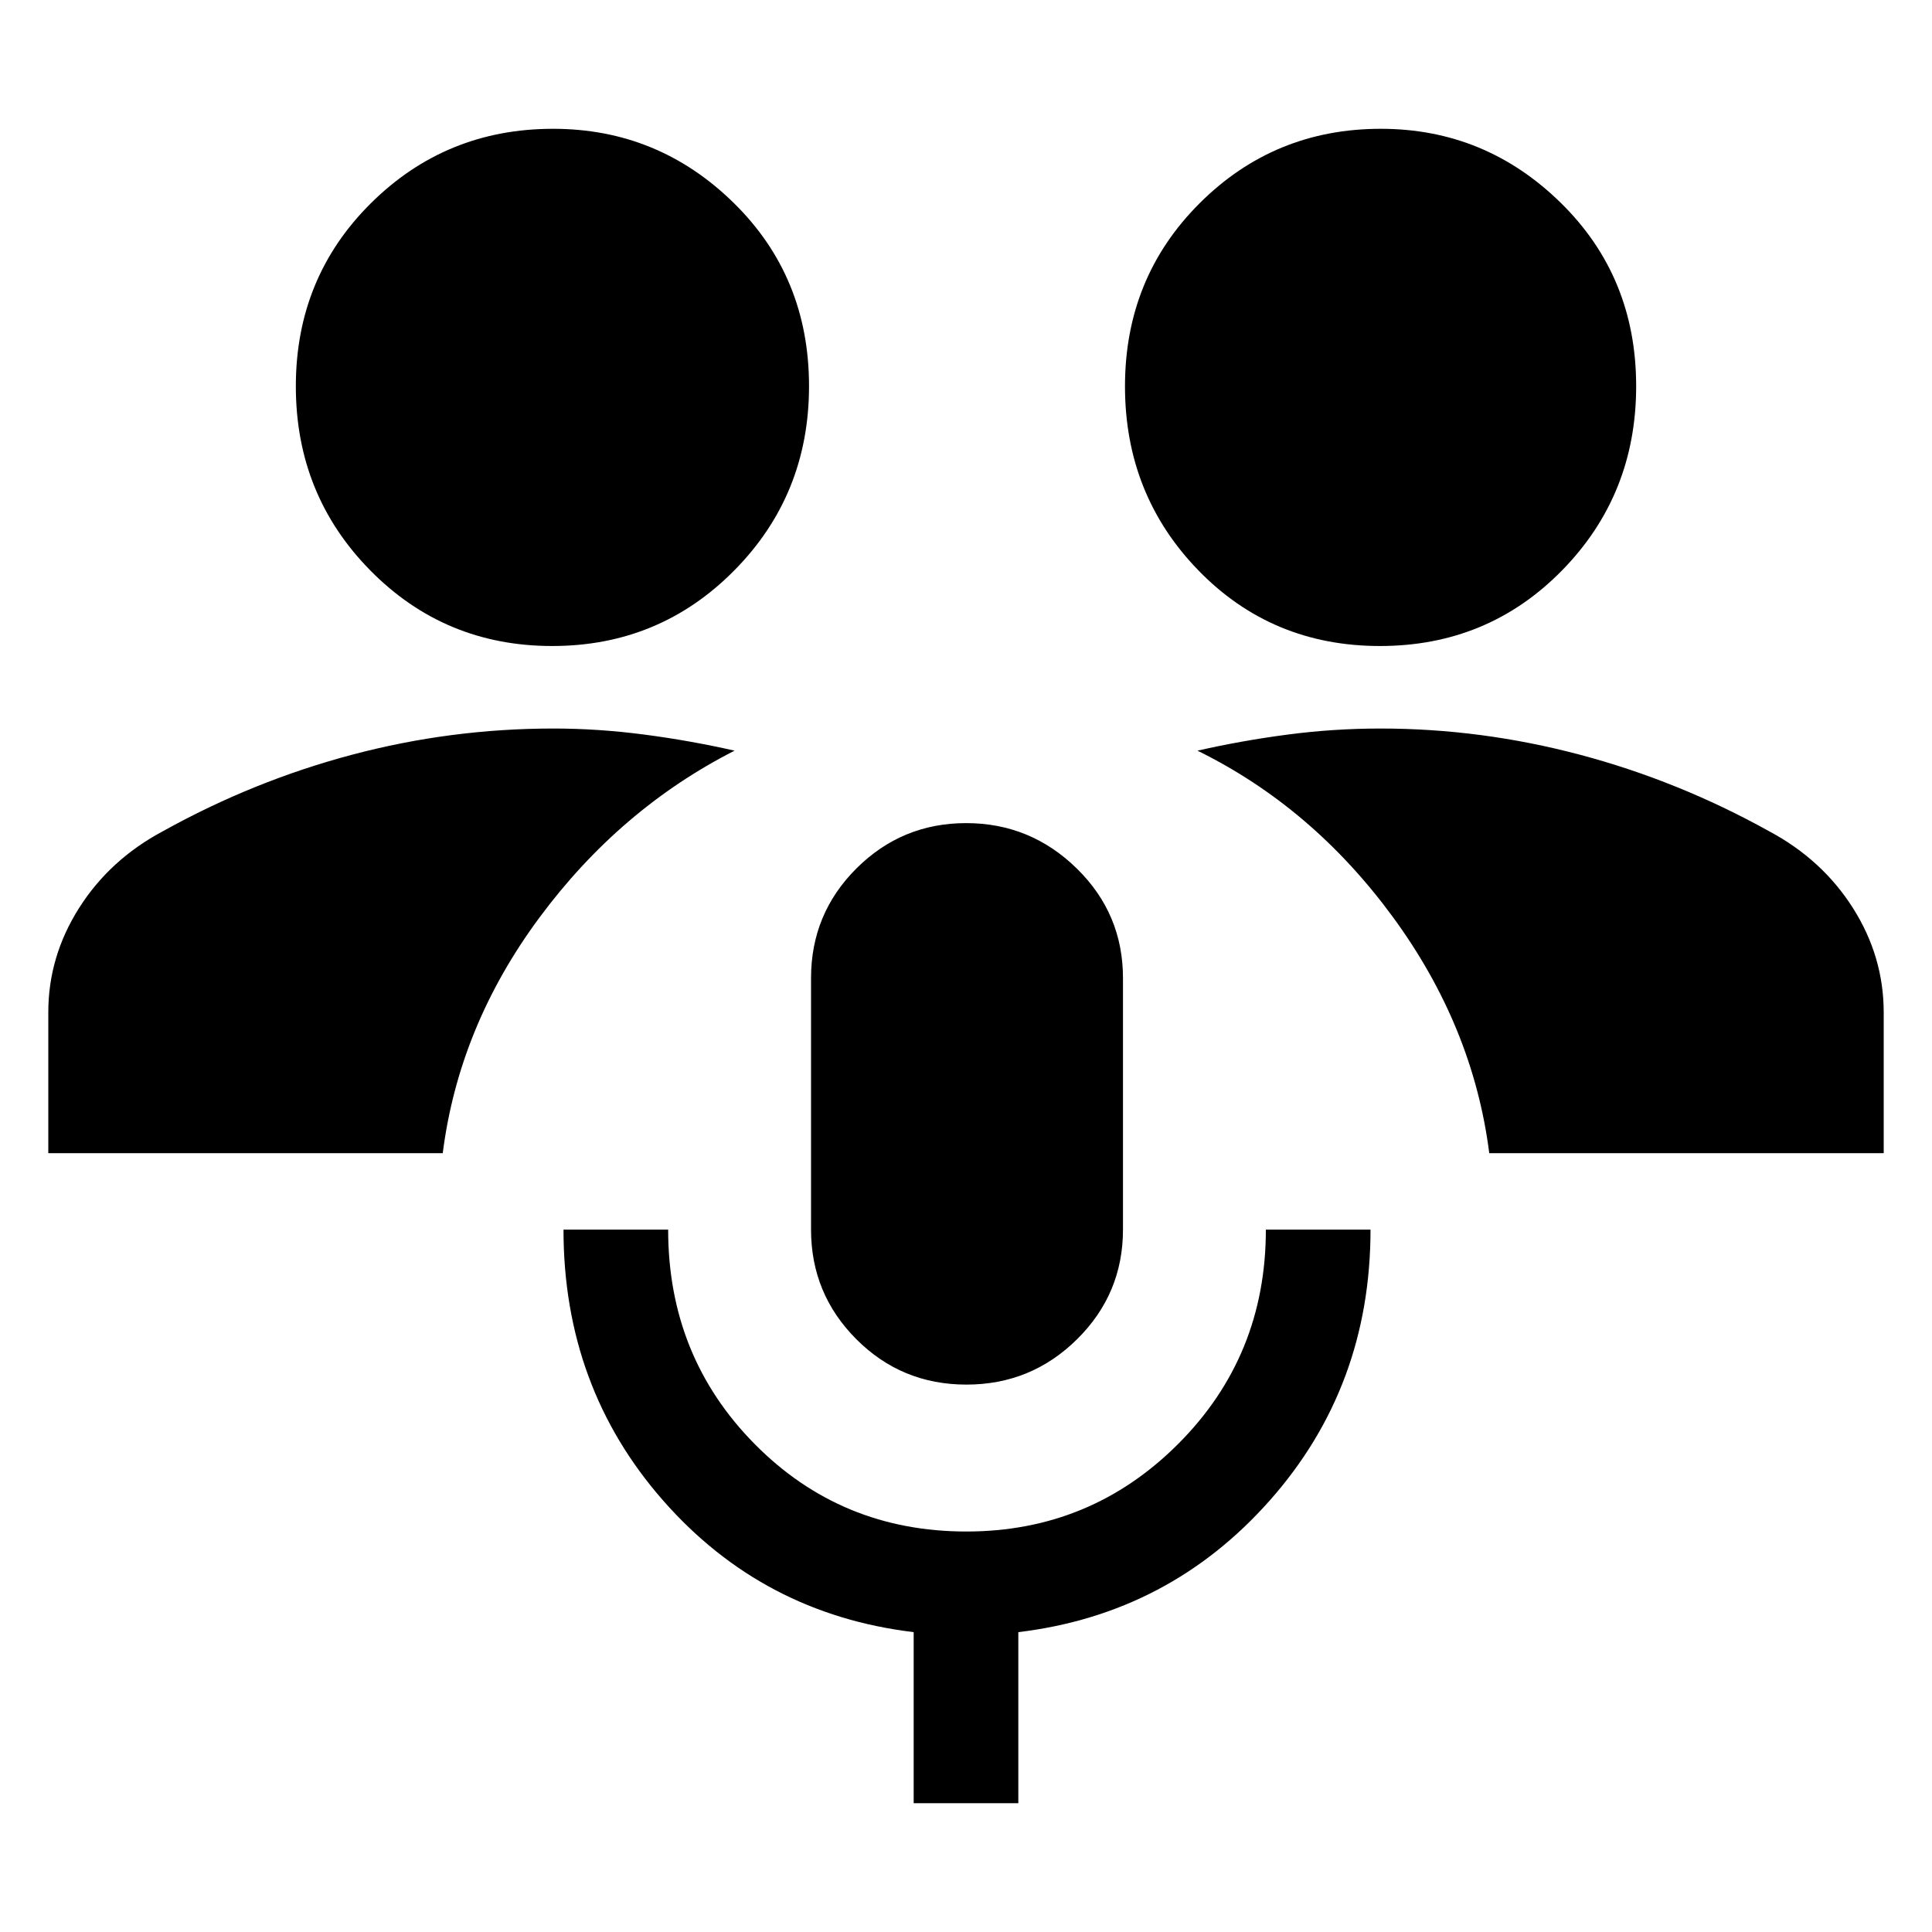<svg xmlns="http://www.w3.org/2000/svg" height="48" viewBox="0 -960 960 960" width="48"><path d="M454-64v-85q-75-9-124.5-65.4Q280-270.79 280-349h52q0 63 42.96 106.5Q417.93-199 480.17-199q61.83 0 105.33-43.59Q629-286.17 629-349h52q0 78.02-50 134.51Q581-158 506-149v85h-52Zm26.21-208q-32.21 0-54.71-22.56Q403-317.11 403-349v-125q0-32 22.58-54.5t54.5-22.5Q512-551 535-528.5t23 54.5v125q0 31.89-22.79 54.44-22.79 22.56-55 22.56ZM24-387v-70q0-27.69 15.29-51.81Q54.58-532.92 81-547q45-25 94-38t100-13q22.19 0 45.09 3 22.91 3 44.91 8-57 29-97 83t-48 117H24Zm716 0q-8-63-48-117.5T595-587q22-5 44.87-8 22.86-3 46.13-3 50 0 99 13t94 38q26.42 14.08 41.71 38.19Q936-484.69 936-457v70H740ZM274.38-639Q221-639 184-676.56q-37-37.56-37-91.5T184.28-859q37.28-37 90.54-37 52.18 0 89.68 36.75Q402-822.5 402-768.12q0 53.97-37.12 91.54Q327.76-639 274.38-639Zm411.3 0q-53.68 0-90.18-37.56-36.5-37.56-36.5-91.5T596.08-859q37.07-37 90.04-37 51.88 0 89.38 36.75Q813-822.5 813-768.12q0 53.97-36.82 91.54Q739.35-639 685.68-639Z"/></svg>